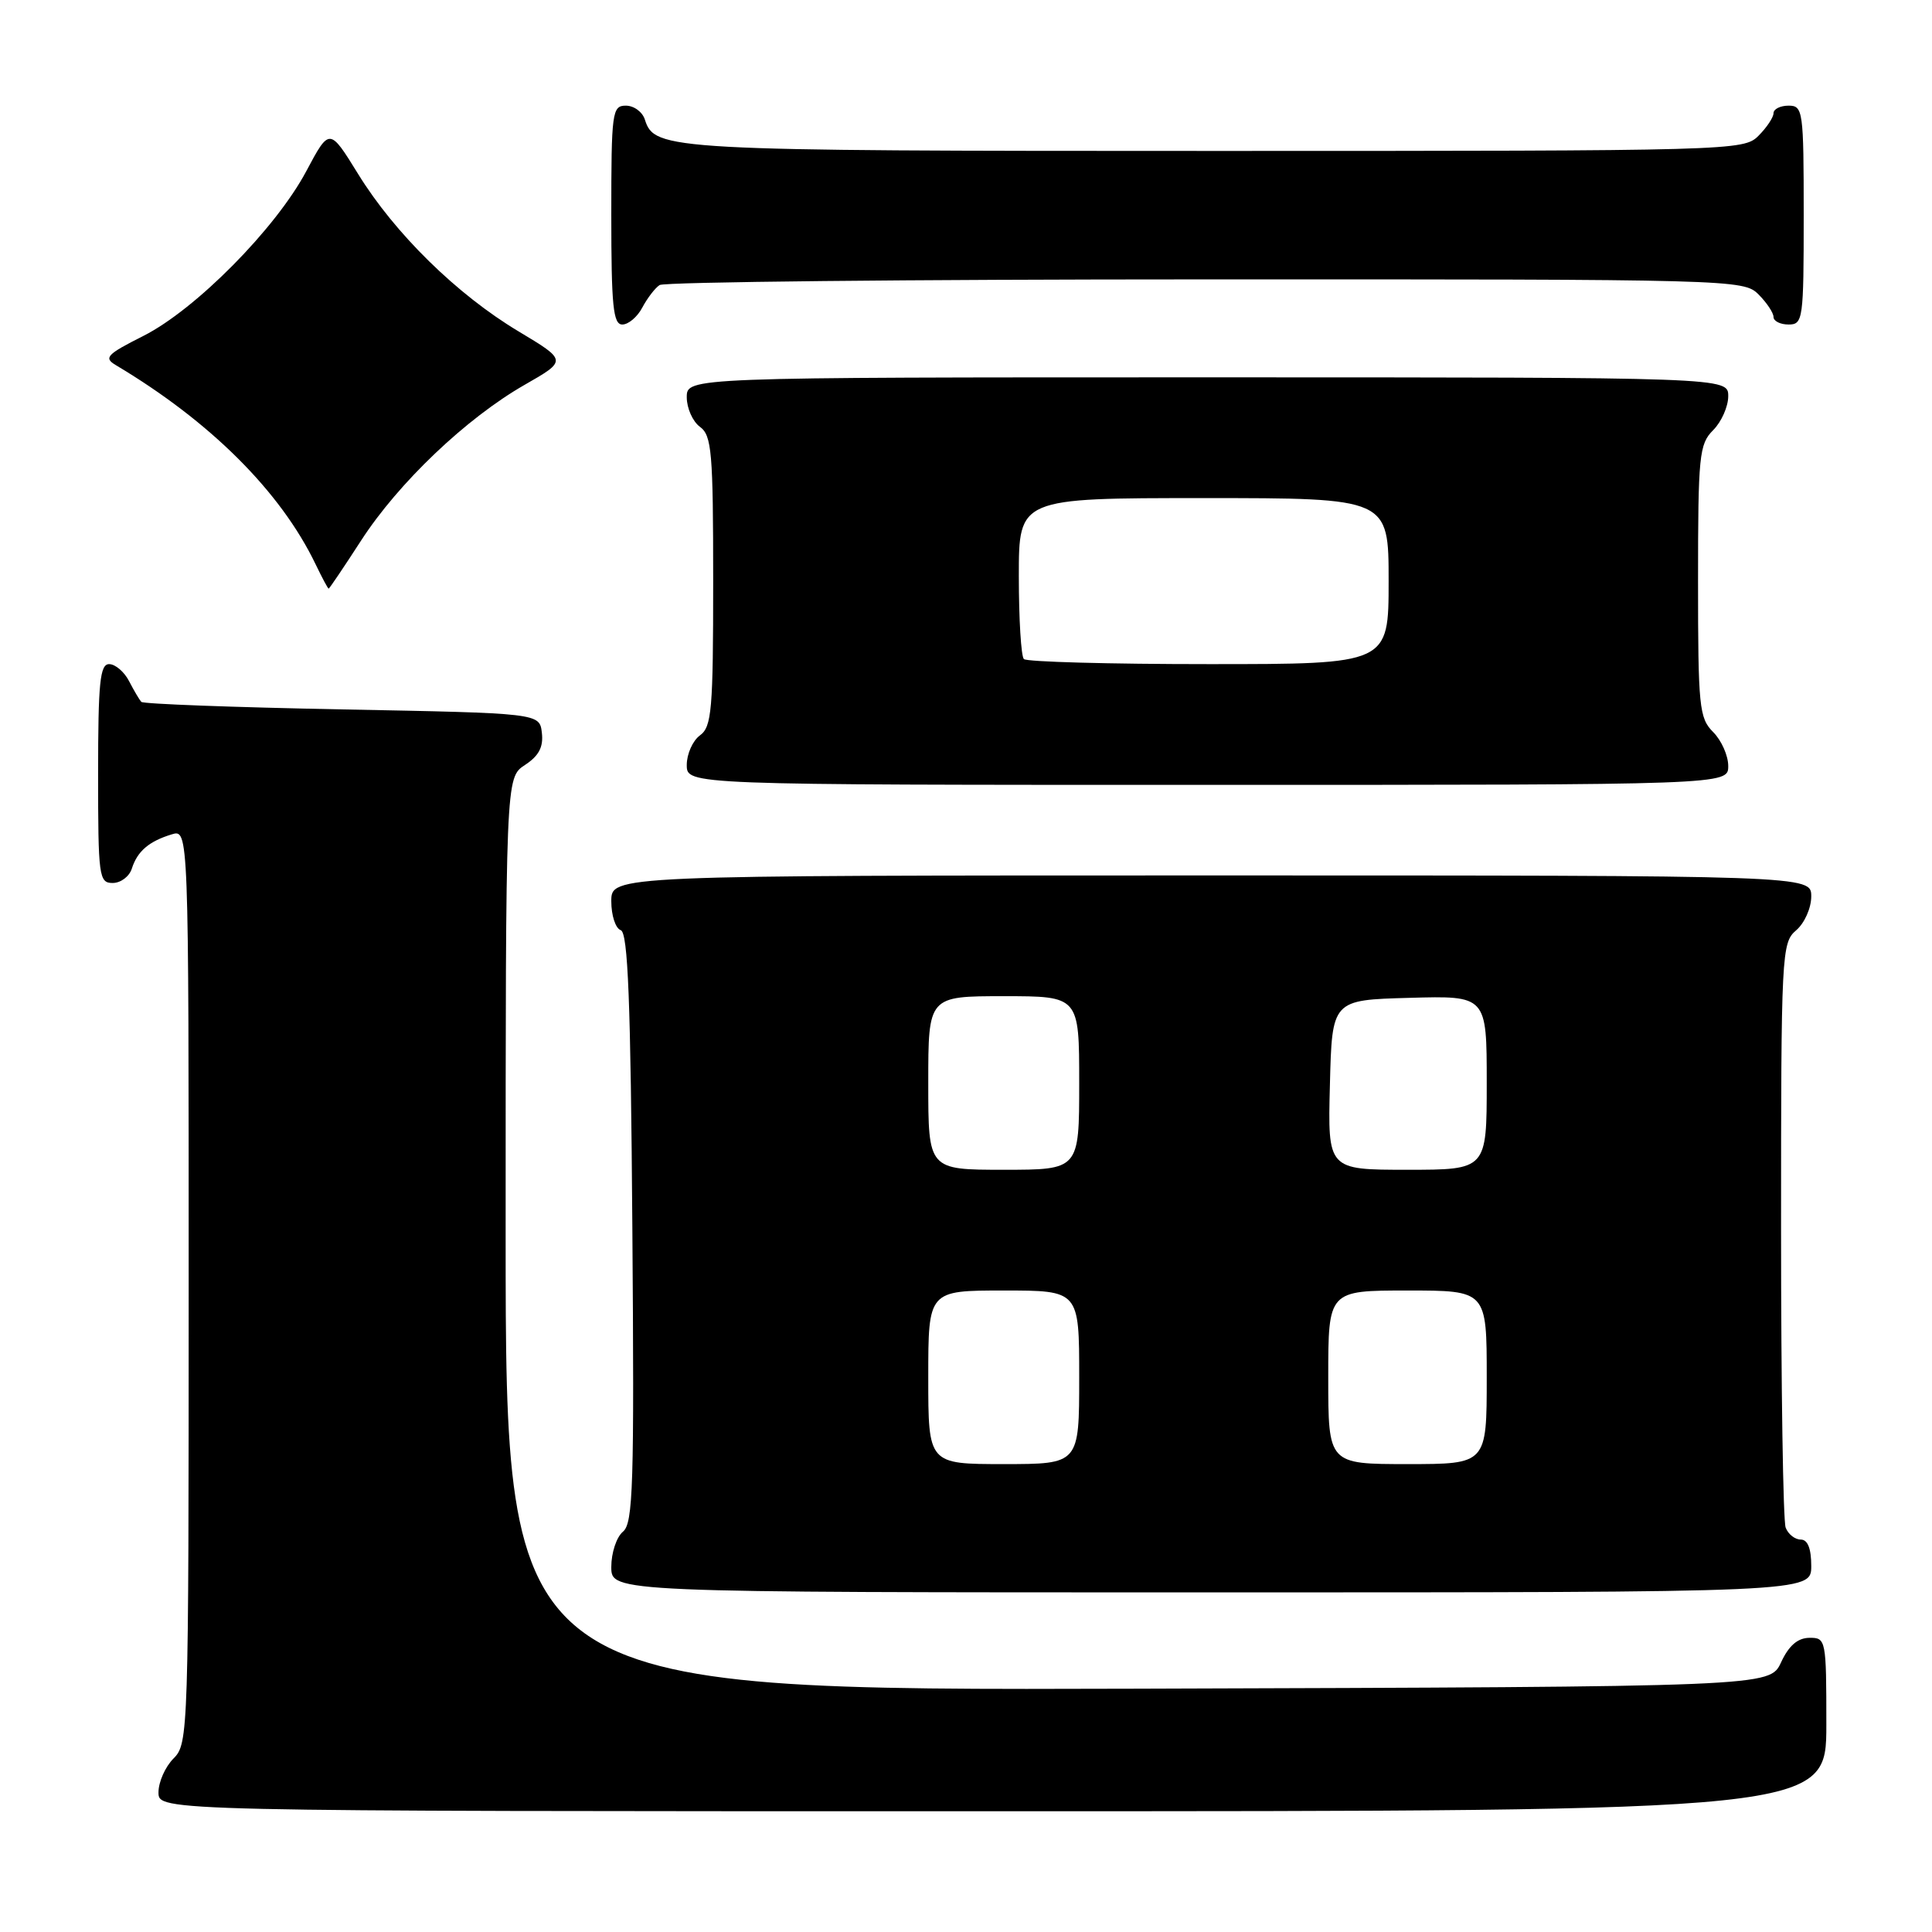 <?xml version="1.0" encoding="UTF-8" standalone="no"?>
<!DOCTYPE svg PUBLIC "-//W3C//DTD SVG 1.1//EN" "http://www.w3.org/Graphics/SVG/1.1/DTD/svg11.dtd" >
<svg xmlns="http://www.w3.org/2000/svg" xmlns:xlink="http://www.w3.org/1999/xlink" version="1.1" viewBox="0 0 256 256">
 <g >
 <path fill="currentColor"
d=" M 242.00 228.50 C 242.00 217.23 241.95 217.00 239.75 217.02 C 238.20 217.04 237.03 218.05 236.00 220.27 C 234.50 223.50 234.50 223.50 150.75 223.76 C 67.00 224.01 67.00 224.01 67.00 163.53 C 67.00 103.05 67.00 103.05 69.55 101.37 C 71.40 100.16 72.02 98.99 71.80 97.10 C 71.50 94.50 71.50 94.50 45.33 94.00 C 30.94 93.72 18.96 93.28 18.72 93.00 C 18.47 92.72 17.74 91.49 17.10 90.25 C 16.46 89.01 15.27 88.00 14.46 88.00 C 13.25 88.00 13.00 90.43 13.00 102.50 C 13.00 116.16 13.11 117.00 14.93 117.00 C 16.00 117.00 17.14 116.14 17.47 115.09 C 18.20 112.80 19.73 111.48 22.75 110.56 C 25.00 109.87 25.00 109.87 25.00 170.43 C 25.00 229.67 24.96 231.04 23.00 233.00 C 21.90 234.10 21.00 236.12 21.00 237.50 C 21.00 240.00 21.00 240.00 131.50 240.00 C 242.00 240.00 242.00 240.00 242.00 228.50 Z  M 240.00 207.50 C 240.00 205.18 239.53 204.00 238.61 204.00 C 237.84 204.00 236.94 203.29 236.61 202.42 C 236.27 201.55 236.00 183.77 236.00 162.91 C 236.00 126.22 236.07 124.92 238.00 123.27 C 239.11 122.32 240.00 120.32 240.00 118.78 C 240.00 116.00 240.00 116.00 160.50 116.00 C 81.00 116.00 81.00 116.00 81.00 119.42 C 81.00 121.30 81.56 123.02 82.25 123.25 C 83.21 123.57 83.57 132.57 83.79 162.67 C 84.05 196.85 83.90 201.84 82.54 202.96 C 81.69 203.67 81.00 205.76 81.00 207.62 C 81.00 211.00 81.00 211.00 160.50 211.00 C 240.00 211.00 240.00 211.00 240.00 207.50 Z  M 229.00 101.50 C 229.00 100.12 228.10 98.10 227.00 97.00 C 225.15 95.15 225.00 93.67 225.00 77.00 C 225.00 60.33 225.15 58.85 227.00 57.00 C 228.10 55.90 229.00 53.87 229.00 52.50 C 229.00 50.00 229.00 50.00 160.00 50.00 C 91.00 50.00 91.00 50.00 91.00 52.64 C 91.00 54.09 91.79 55.86 92.75 56.56 C 94.31 57.70 94.50 59.91 94.50 77.00 C 94.50 94.09 94.31 96.30 92.75 97.44 C 91.79 98.14 91.00 99.91 91.00 101.36 C 91.00 104.00 91.00 104.00 160.00 104.00 C 229.00 104.00 229.00 104.00 229.00 101.50 Z  M 47.85 71.62 C 52.79 63.98 61.79 55.41 69.52 50.99 C 75.15 47.77 75.15 47.77 68.71 43.91 C 60.56 39.03 52.32 30.95 47.45 23.05 C 43.66 16.91 43.66 16.91 40.58 22.69 C 36.54 30.28 25.93 41.01 19.00 44.51 C 14.12 46.97 13.71 47.41 15.36 48.39 C 27.86 55.84 37.17 65.12 41.81 74.75 C 42.67 76.54 43.45 78.00 43.55 78.00 C 43.64 78.00 45.58 75.13 47.85 71.62 Z  M 85.11 40.75 C 85.77 39.51 86.79 38.17 87.40 37.77 C 88.00 37.36 120.56 37.02 159.75 37.02 C 229.68 37.00 231.04 37.04 233.00 39.00 C 234.10 40.10 235.00 41.45 235.00 42.00 C 235.00 42.55 235.90 43.00 237.00 43.00 C 238.91 43.00 239.00 42.33 239.00 28.50 C 239.00 14.67 238.91 14.00 237.00 14.00 C 235.90 14.00 235.00 14.45 235.00 15.00 C 235.00 15.55 234.10 16.90 233.00 18.00 C 231.04 19.96 229.67 20.00 161.05 20.00 C 88.39 20.00 86.74 19.91 85.45 15.85 C 85.13 14.83 84.00 14.00 82.93 14.00 C 81.11 14.00 81.00 14.84 81.00 28.50 C 81.00 40.57 81.25 43.00 82.46 43.00 C 83.27 43.00 84.46 41.99 85.11 40.75 Z  M 123.00 182.50 C 123.00 171.00 123.00 171.00 133.00 171.00 C 143.00 171.00 143.00 171.00 143.00 182.50 C 143.00 194.00 143.00 194.00 133.00 194.00 C 123.00 194.00 123.00 194.00 123.00 182.50 Z  M 176.00 182.50 C 176.00 171.00 176.00 171.00 186.50 171.00 C 197.00 171.00 197.00 171.00 197.00 182.50 C 197.00 194.00 197.00 194.00 186.50 194.00 C 176.00 194.00 176.00 194.00 176.00 182.50 Z  M 123.00 143.50 C 123.00 132.00 123.00 132.00 133.00 132.00 C 143.00 132.00 143.00 132.00 143.00 143.50 C 143.00 155.00 143.00 155.00 133.00 155.00 C 123.00 155.00 123.00 155.00 123.00 143.50 Z  M 176.22 143.75 C 176.50 132.50 176.50 132.50 186.75 132.22 C 197.00 131.93 197.00 131.93 197.00 143.47 C 197.00 155.00 197.00 155.00 186.47 155.00 C 175.93 155.00 175.93 155.00 176.22 143.75 Z  M 135.67 87.33 C 135.30 86.97 135.00 82.02 135.00 76.33 C 135.00 66.00 135.00 66.00 159.50 66.00 C 184.00 66.00 184.00 66.00 184.00 77.00 C 184.00 88.00 184.00 88.00 160.17 88.00 C 147.06 88.00 136.03 87.70 135.67 87.33 Z "/>
</g>
</svg>